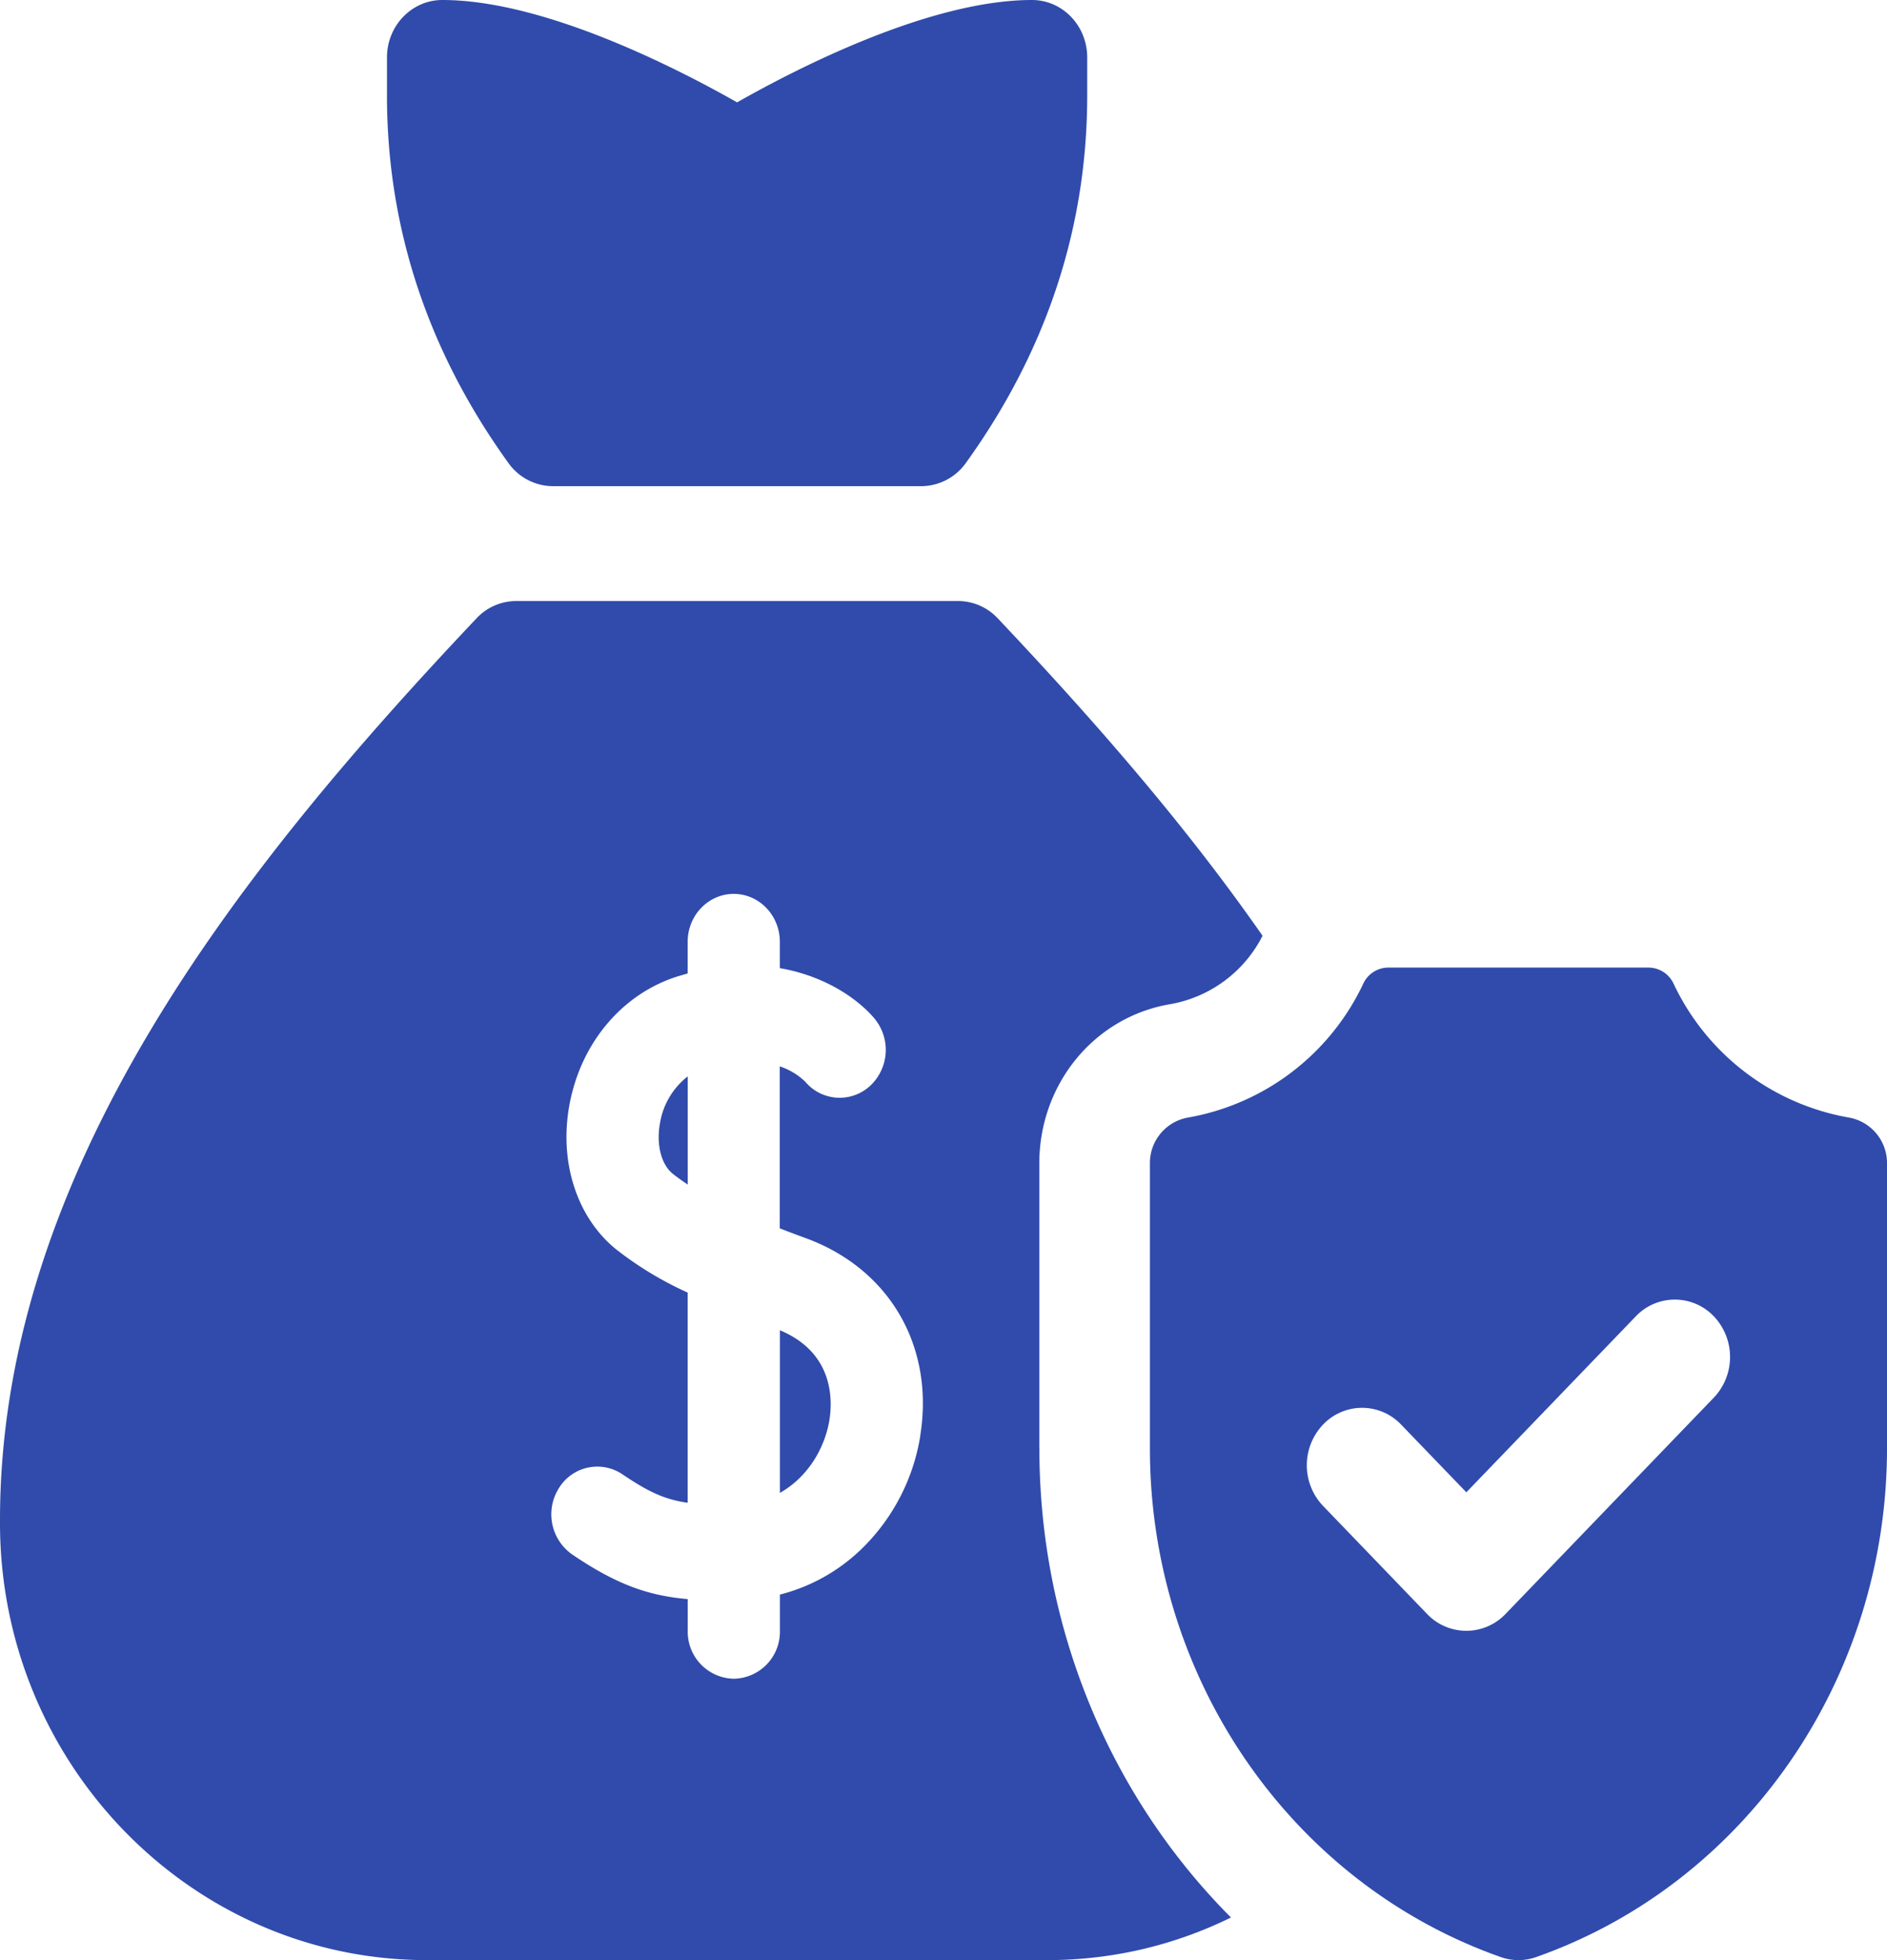 <svg width="26" height="27" viewBox="0 0 26 27" fill="none" xmlns="http://www.w3.org/2000/svg"><path d="M7.617 6.697h5.078a.76.76 0 00.614-.321c1.109-1.539 1.671-3.24 1.671-5.058V.791c0-.437-.34-.791-.761-.791-1.411 0-3.251.949-4.063 1.41C9.345.95 7.504 0 6.094 0c-.42 0-.762.354-.762.791v.527c0 1.818.563 3.52 1.672 5.058a.758.758 0 00.613.321zm3.129 11.627v2.24c.389-.219.62-.622.682-1.003.044-.273.062-.927-.682-1.237zm-1.652-2.855c-.054.294.015.568.174.698.063.05.133.1.208.15v-1.49a1.027 1.027 0 00-.382.642z" fill="#304BAB"/><path d="M14.32 19.951v-3.924c0-1.097.76-2.02 1.806-2.195a1.77 1.77 0 001.27-.942c-1.091-1.567-2.376-3.026-3.65-4.374a.748.748 0 00-.543-.237H7.11a.75.75 0 00-.543.237C3.319 11.951 0 16.113 0 20.936v.056C.007 24.305 2.645 27 5.881 27h8.55c.905 0 1.763-.21 2.53-.587-1.651-1.655-2.64-3.968-2.64-6.462zm-1.64-.172a2.785 2.785 0 01-.816 1.564 2.5 2.5 0 01-1.118.622v.5a.647.647 0 01-.635.659.647.647 0 01-.635-.66v-.437c-.531-.046-.969-.192-1.591-.614A.675.675 0 017.7 20.5a.62.62 0 01.879-.19c.36.244.59.348.896.39v-2.895a4.778 4.778 0 01-.991-.6c-.536-.438-.781-1.196-.639-1.98.155-.856.728-1.537 1.496-1.777l.134-.039v-.436c0-.364.285-.66.635-.66.35 0 .635.296.635.66v.363c.637.11 1.086.435 1.303.693a.677.677 0 01-.061.93.619.619 0 01-.893-.06.926.926 0 00-.35-.21v2.231c.12.047.24.092.358.135 1.157.424 1.776 1.494 1.577 2.724z" fill="#304BAB"/><path d="M25.475 15.394a3.3 3.3 0 01-2.417-1.847.383.383 0 00-.345-.219H19.13a.383.383 0 00-.345.219 3.3 3.3 0 01-2.416 1.847.636.636 0 00-.525.633v3.924c0 3.18 1.954 5.994 4.837 7.008a.726.726 0 00.482 0C24.046 25.945 26 23.131 26 19.951v-3.924a.636.636 0 00-.525-.633zm-1.86 3.857l-2.873 2.983a.746.746 0 01-1.077 0l-1.436-1.491a.813.813 0 010-1.119.742.742 0 011.077 0l.898.932 2.334-2.423a.742.742 0 011.077 0 .813.813 0 010 1.118z" fill="#304BAB"/></svg>